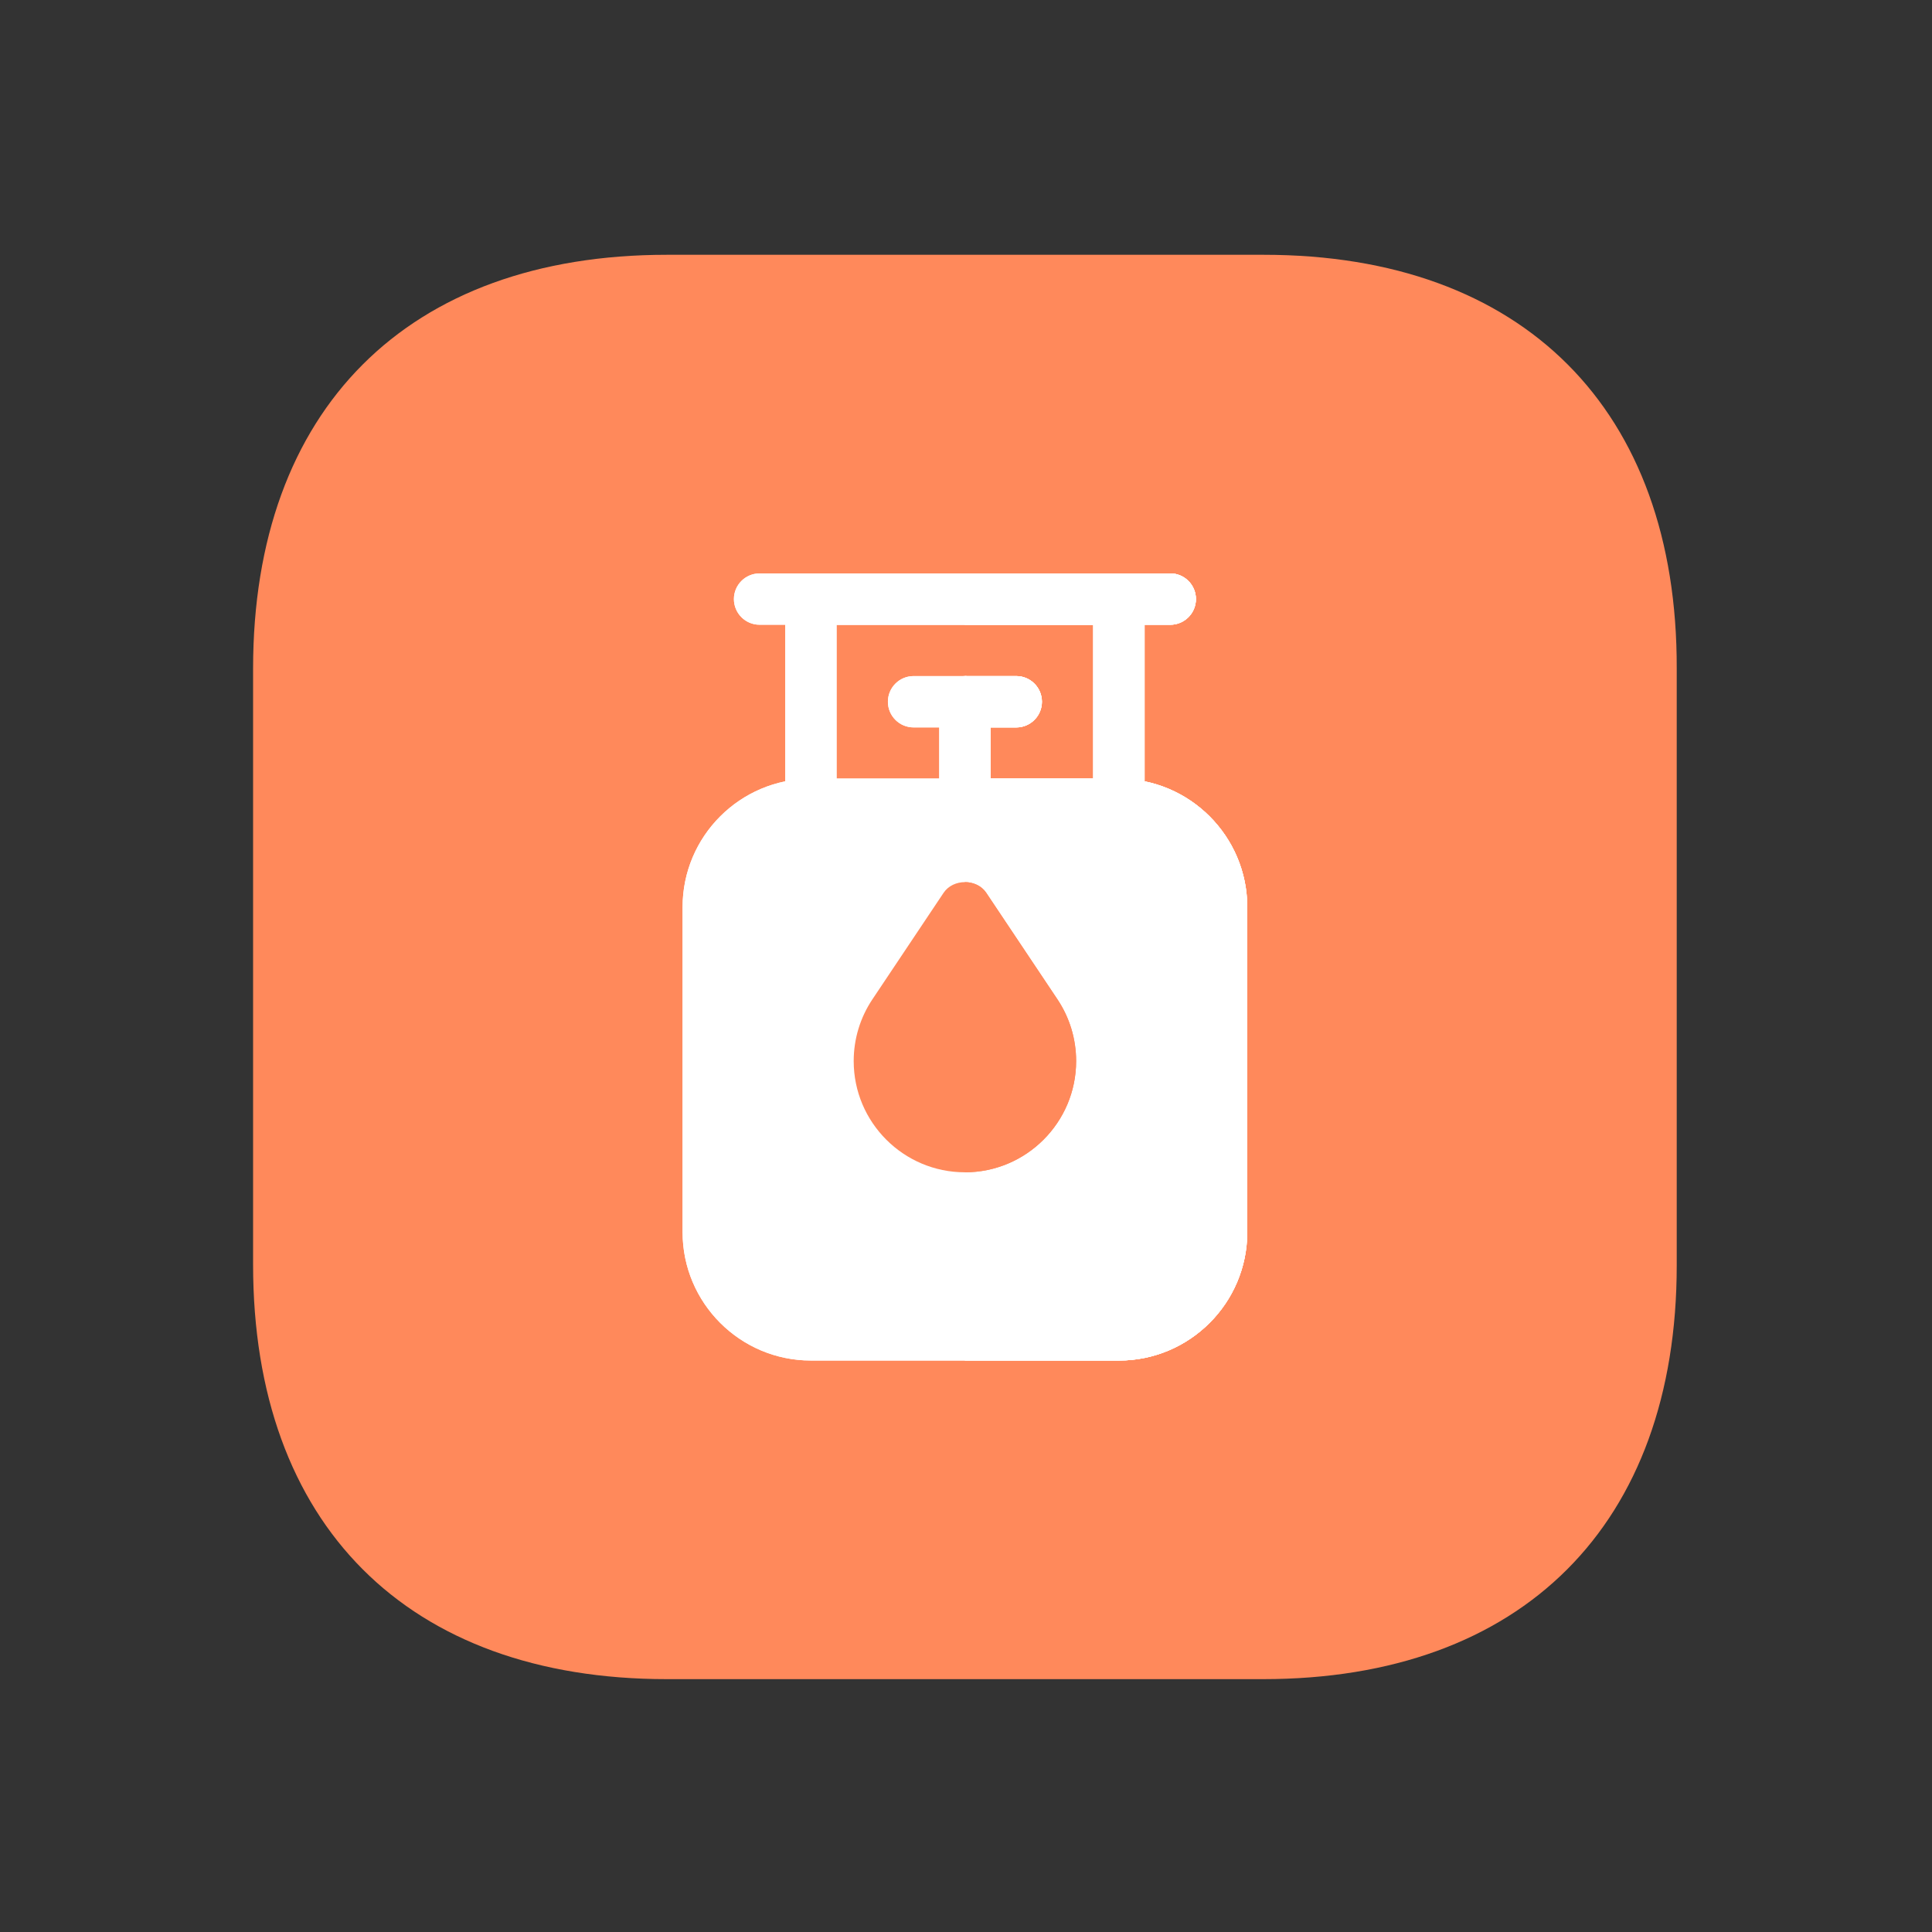 <svg width="164" height="164" viewBox="0 0 164 164" fill="none" xmlns="http://www.w3.org/2000/svg">
<rect x="0" y="0" width="164" height="164" fill="#333333" stroke="none"/>
<path d="M107.268 21.628H56.608C34.603 21.628 21.484 34.747 21.484 56.752V107.352C21.484 129.417 34.603 142.536 56.608 142.536H107.208C129.213 142.536 142.331 129.417 142.331 107.412V56.752C142.392 34.747 129.273 21.628 107.268 21.628Z" fill="#FF895B"/>
<path d="M94.98 70.462H68.835C67.632 70.462 66.656 69.487 66.656 68.283V50.853C66.656 49.65 67.632 48.675 68.835 48.675H94.98C96.183 48.675 97.159 49.65 97.159 50.853V68.283C97.159 69.487 96.183 70.462 94.98 70.462ZM71.014 66.105H92.802V53.032H71.014V66.105Z" fill="white"/>
<path d="M94.98 48.675H81.908V53.032H92.802V66.105H81.908V70.462H94.98C96.183 70.462 97.159 69.487 97.159 68.283V50.853C97.159 49.65 96.183 48.675 94.98 48.675Z" fill="white"/>
<path d="M81.908 70.462C80.705 70.462 79.729 69.487 79.729 68.284V59.568C79.729 58.365 80.705 57.39 81.908 57.39C83.111 57.39 84.087 58.365 84.087 59.568V68.284C84.087 69.487 83.111 70.462 81.908 70.462Z" fill="white"/>
<path d="M84.087 68.284V59.568C84.087 58.365 83.111 57.39 81.908 57.39V70.462C83.111 70.462 84.087 69.487 84.087 68.284Z" fill="white"/>
<path d="M86.265 61.747H77.55C76.347 61.747 75.371 60.772 75.371 59.568C75.371 58.365 76.347 57.39 77.55 57.39H86.265C87.468 57.39 88.444 58.365 88.444 59.568C88.444 60.772 87.468 61.747 86.265 61.747Z" fill="white"/>
<path d="M86.265 57.39H81.908V61.747H86.265C87.468 61.747 88.444 60.772 88.444 59.569C88.444 58.365 87.468 57.39 86.265 57.39Z" fill="white"/>
<path d="M102.22 108.25H61.596L57.942 104.596V76.999C57.942 70.991 62.828 66.105 68.835 66.105H94.98C100.988 66.105 105.874 70.991 105.874 76.999V104.596L102.22 108.25Z" fill="white"/>
<path d="M94.98 66.105H81.908V108.25H102.22L105.874 104.596V76.999C105.874 70.991 100.988 66.105 94.98 66.105Z" fill="white"/>
<path d="M68.835 115.49H94.98C100.988 115.49 105.874 110.603 105.874 104.596H57.942C57.942 110.603 62.828 115.49 68.835 115.49Z" fill="white"/>
<path d="M81.908 115.49H94.98C100.988 115.49 105.874 110.603 105.874 104.596H81.908V115.49Z" fill="white"/>
<path d="M81.908 99.512C76.702 99.512 72.467 95.277 72.467 90.071C72.467 88.197 73.016 86.385 74.054 84.831L80.097 75.788C80.905 74.578 82.911 74.578 83.719 75.788L89.762 84.83C90.8 86.385 91.349 88.197 91.349 90.071C91.349 95.277 87.114 99.512 81.908 99.512Z" fill="#FF895B"/>
<path d="M91.349 90.071C91.349 88.197 90.8 86.385 89.762 84.83L83.719 75.788C83.315 75.183 82.611 74.88 81.908 74.88V99.512C87.114 99.512 91.349 95.277 91.349 90.071Z" fill="#FF895B"/>
<path d="M99.338 53.032H64.478C63.275 53.032 62.299 52.057 62.299 50.853C62.299 49.65 63.275 48.675 64.478 48.675H99.338C100.541 48.675 101.517 49.65 101.517 50.853C101.517 52.057 100.541 53.032 99.338 53.032Z" fill="white"/>
<path d="M99.338 48.675H81.908V53.032H99.338C100.541 53.032 101.517 52.057 101.517 50.853C101.517 49.65 100.541 48.675 99.338 48.675Z" fill="white"/>
<path d="M94.98 70.462H68.835C67.632 70.462 66.656 69.487 66.656 68.283V50.853C66.656 49.65 67.632 48.675 68.835 48.675H94.98C96.183 48.675 97.159 49.65 97.159 50.853V68.283C97.159 69.487 96.183 70.462 94.98 70.462ZM71.014 66.105H92.802V53.032H71.014V66.105Z" fill="white"/>
<path d="M94.98 48.675H81.908V53.032H92.802V66.105H81.908V70.462H94.98C96.183 70.462 97.159 69.487 97.159 68.283V50.853C97.159 49.65 96.183 48.675 94.98 48.675Z" fill="white"/>
<path d="M81.908 70.462C80.705 70.462 79.729 69.487 79.729 68.284V59.568C79.729 58.365 80.705 57.39 81.908 57.39C83.111 57.39 84.087 58.365 84.087 59.568V68.284C84.087 69.487 83.111 70.462 81.908 70.462Z" fill="white"/>
<path d="M84.087 68.284V59.568C84.087 58.365 83.111 57.39 81.908 57.39V70.462C83.111 70.462 84.087 69.487 84.087 68.284Z" fill="white"/>
<path d="M86.265 61.747H77.55C76.347 61.747 75.371 60.772 75.371 59.568C75.371 58.365 76.347 57.39 77.55 57.39H86.265C87.468 57.39 88.444 58.365 88.444 59.568C88.444 60.772 87.468 61.747 86.265 61.747Z" fill="white"/>
<path d="M86.265 57.39H81.908V61.747H86.265C87.468 61.747 88.444 60.772 88.444 59.569C88.444 58.365 87.468 57.39 86.265 57.39Z" fill="white"/>
<path d="M102.22 108.25H61.596L57.942 104.596V76.999C57.942 70.991 62.828 66.105 68.835 66.105H94.98C100.988 66.105 105.874 70.991 105.874 76.999V104.596L102.22 108.25Z" fill="white"/>
<path d="M94.98 66.105H81.908V108.25H102.22L105.874 104.596V76.999C105.874 70.991 100.988 66.105 94.98 66.105Z" fill="white"/>
<path d="M68.835 115.49H94.98C100.988 115.49 105.874 110.603 105.874 104.596H57.942C57.942 110.603 62.828 115.49 68.835 115.49Z" fill="white"/>
<path d="M81.908 115.49H94.98C100.988 115.49 105.874 110.603 105.874 104.596H81.908V115.49Z" fill="white"/>
<path d="M81.908 99.512C76.702 99.512 72.467 95.277 72.467 90.071C72.467 88.197 73.016 86.385 74.054 84.831L80.097 75.788C80.905 74.578 82.911 74.578 83.719 75.788L89.762 84.83C90.8 86.385 91.349 88.197 91.349 90.071C91.349 95.277 87.114 99.512 81.908 99.512Z" fill="#FF895B"/>
<path d="M91.349 90.071C91.349 88.197 90.8 86.385 89.762 84.83L83.719 75.788C83.315 75.183 82.611 74.88 81.908 74.88V99.512C87.114 99.512 91.349 95.277 91.349 90.071Z" fill="#FF895B"/>
<path d="M99.338 53.032H64.478C63.275 53.032 62.299 52.057 62.299 50.853C62.299 49.65 63.275 48.675 64.478 48.675H99.338C100.541 48.675 101.517 49.65 101.517 50.853C101.517 52.057 100.541 53.032 99.338 53.032Z" fill="white"/>
<path d="M99.338 48.675H81.908V53.032H99.338C100.541 53.032 101.517 52.057 101.517 50.853C101.517 49.65 100.541 48.675 99.338 48.675Z" fill="white"/>
</svg>
